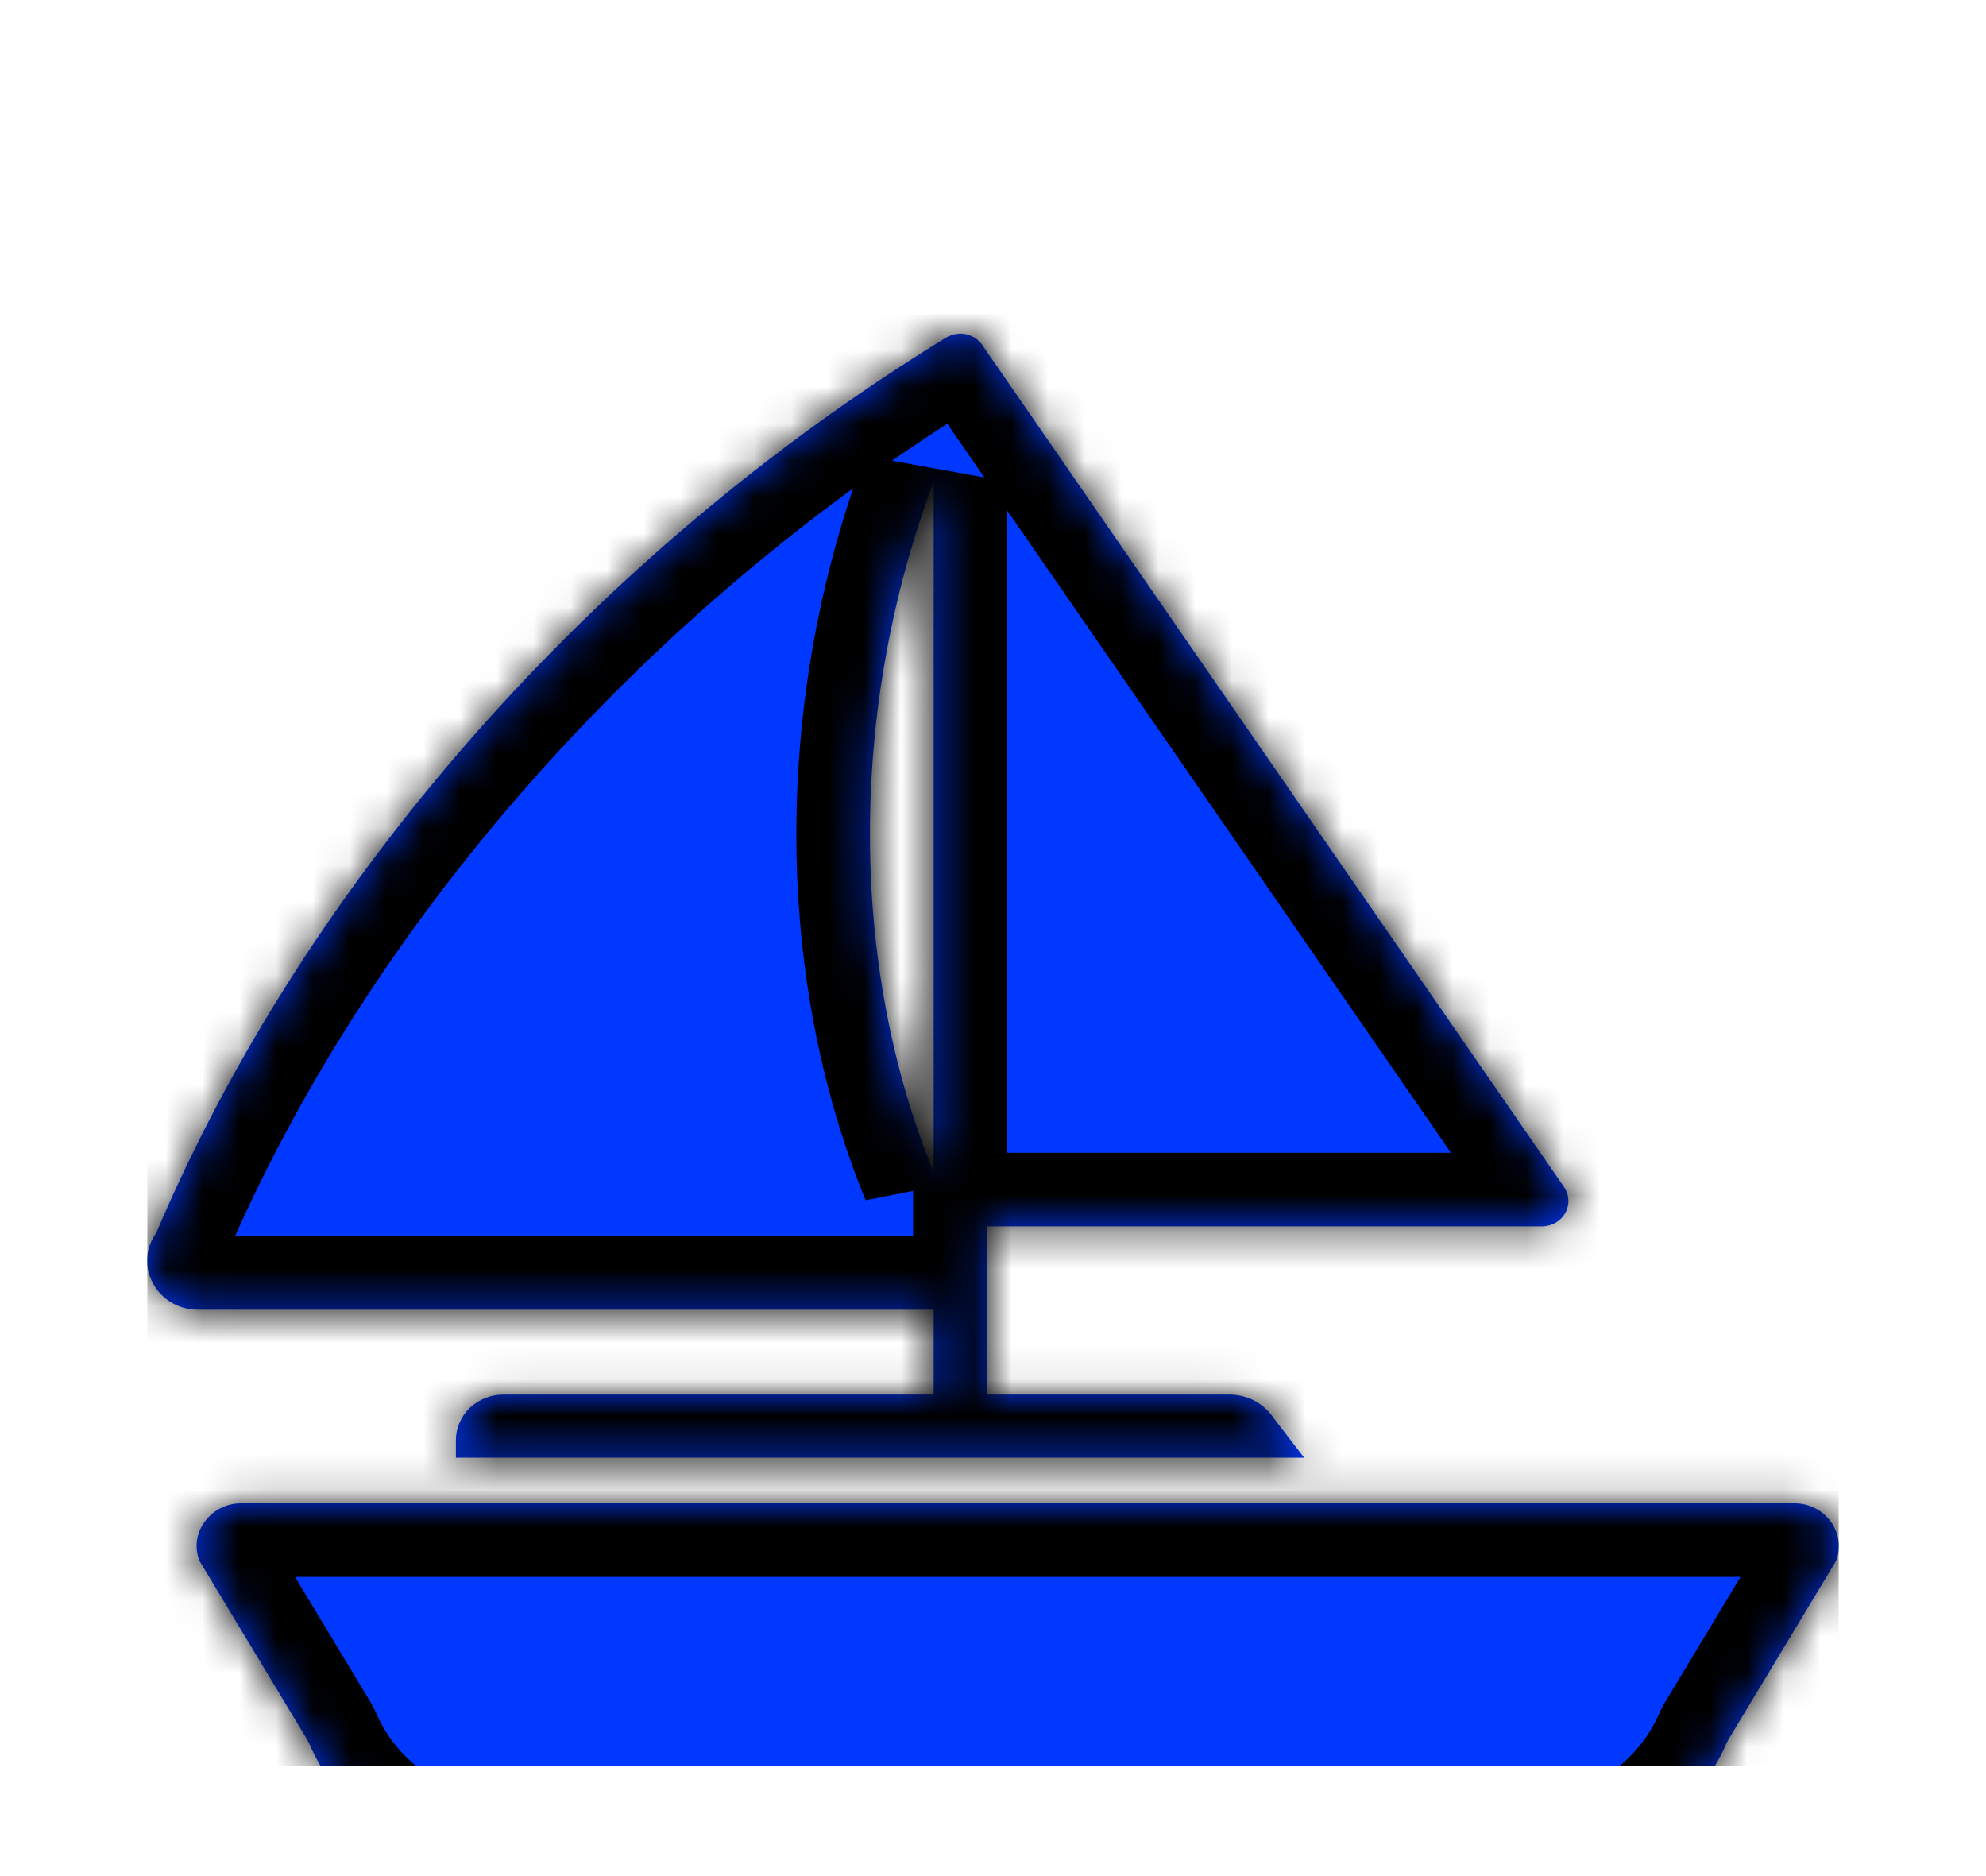 <svg width="54" height="51" viewBox="0 0 54 51" fill="none" xmlns="http://www.w3.org/2000/svg">
<g clip-path="url(#clip0_3_6)" filter="url(#filter0_d_3_6)">
<g filter="url(#filter1_d_3_6)">
<mask id="path-1-inside-1_3_6" fill="white">
<path d="M49.794 33.384C49.564 33.06 49.204 32.867 48.792 32.867H36.881H36.413H12.057H11.582H6.555C6.145 32.867 5.785 33.06 5.554 33.384C5.33 33.701 5.287 34.079 5.424 34.431L8.355 39.294C8.369 39.322 8.384 39.349 8.398 39.377C9.335 41.539 11.517 42.931 13.966 42.931H41.382C43.831 42.931 46.013 41.539 46.95 39.377C46.964 39.349 46.978 39.322 46.993 39.294L49.924 34.431C50.06 34.079 50.01 33.701 49.794 33.384ZM25.387 27.604V29.911H13.692C13.35 29.911 13.025 30.038 12.774 30.27C12.529 30.512 12.396 30.825 12.396 31.151V31.626H35.46L34.655 30.581C34.375 30.157 33.944 29.919 33.439 29.911H26.828V25.337H41.923C42.189 25.337 42.434 25.2 42.557 24.979C42.687 24.751 42.672 24.483 42.528 24.269L26.741 1.427L26.712 1.379C26.705 1.372 26.705 1.365 26.698 1.365C26.669 1.317 26.633 1.283 26.59 1.248C26.547 1.207 26.497 1.173 26.447 1.152C26.396 1.125 26.345 1.104 26.288 1.09C26.28 1.09 26.266 1.083 26.252 1.083C26.208 1.077 26.166 1.069 26.122 1.069C26.093 1.069 26.071 1.069 26.043 1.076C26.014 1.076 25.978 1.083 25.941 1.09C25.905 1.097 25.877 1.11 25.841 1.124C25.797 1.138 25.754 1.158 25.711 1.186C16.14 7.055 8.327 15.914 4.251 25.51C3.969 25.896 3.92 26.392 4.128 26.826C4.358 27.308 4.841 27.604 5.389 27.604H25.387ZM25.387 23.87C23.076 18.221 23.076 11.25 25.387 5.092V23.87Z"/>
</mask>
<path d="M49.794 33.384C49.564 33.06 49.204 32.867 48.792 32.867H36.881H36.413H12.057H11.582H6.555C6.145 32.867 5.785 33.06 5.554 33.384C5.33 33.701 5.287 34.079 5.424 34.431L8.355 39.294C8.369 39.322 8.384 39.349 8.398 39.377C9.335 41.539 11.517 42.931 13.966 42.931H41.382C43.831 42.931 46.013 41.539 46.95 39.377C46.964 39.349 46.978 39.322 46.993 39.294L49.924 34.431C50.06 34.079 50.01 33.701 49.794 33.384ZM25.387 27.604V29.911H13.692C13.35 29.911 13.025 30.038 12.774 30.27C12.529 30.512 12.396 30.825 12.396 31.151V31.626H35.46L34.655 30.581C34.375 30.157 33.944 29.919 33.439 29.911H26.828V25.337H41.923C42.189 25.337 42.434 25.2 42.557 24.979C42.687 24.751 42.672 24.483 42.528 24.269L26.741 1.427L26.712 1.379C26.705 1.372 26.705 1.365 26.698 1.365C26.669 1.317 26.633 1.283 26.59 1.248C26.547 1.207 26.497 1.173 26.447 1.152C26.396 1.125 26.345 1.104 26.288 1.09C26.28 1.09 26.266 1.083 26.252 1.083C26.208 1.077 26.166 1.069 26.122 1.069C26.093 1.069 26.071 1.069 26.043 1.076C26.014 1.076 25.978 1.083 25.941 1.09C25.905 1.097 25.877 1.11 25.841 1.124C25.797 1.138 25.754 1.158 25.711 1.186C16.14 7.055 8.327 15.914 4.251 25.51C3.969 25.896 3.92 26.392 4.128 26.826C4.358 27.308 4.841 27.604 5.389 27.604H25.387ZM25.387 23.87C23.076 18.221 23.076 11.25 25.387 5.092V23.87Z" fill="#0038FF"/>
<path d="M49.794 33.384L51.446 32.256L51.435 32.241L51.424 32.225L49.794 33.384ZM5.554 33.384L3.926 32.221L3.92 32.231L5.554 33.384ZM5.424 34.431L3.56 35.155L3.622 35.316L3.711 35.463L5.424 34.431ZM8.355 39.294L10.127 38.368L10.099 38.314L10.068 38.262L8.355 39.294ZM8.398 39.377L10.233 38.582L10.204 38.515L10.171 38.45L8.398 39.377ZM46.95 39.377L45.177 38.45L45.143 38.515L45.114 38.582L46.95 39.377ZM46.993 39.294L45.28 38.262L45.248 38.314L45.22 38.368L46.993 39.294ZM49.924 34.431L51.637 35.463L51.726 35.316L51.788 35.155L49.924 34.431ZM25.387 27.604H27.387V25.604H25.387V27.604ZM25.387 29.911V31.911H27.387V29.911H25.387ZM12.774 30.27L11.415 28.803L11.392 28.824L11.369 28.847L12.774 30.27ZM12.396 31.626H10.396V33.626H12.396V31.626ZM35.46 31.626V33.626H39.523L37.045 30.407L35.46 31.626ZM34.655 30.581L32.987 31.684L33.026 31.744L33.071 31.801L34.655 30.581ZM33.439 29.911L33.472 27.911L33.456 27.911H33.439V29.911ZM26.828 29.911H24.828V31.911H26.828V29.911ZM26.828 25.337V23.337H24.828V25.337H26.828ZM42.557 24.979L40.82 23.986L40.815 23.996L40.809 24.006L42.557 24.979ZM42.528 24.269L44.188 23.154L44.181 23.143L44.173 23.132L42.528 24.269ZM26.741 1.427L25.024 2.453L25.058 2.51L25.096 2.564L26.741 1.427ZM26.712 1.379L28.43 0.353L28.291 0.121L28.095 -0.066L26.712 1.379ZM26.698 1.365L24.981 2.391L25.563 3.365H26.698V1.365ZM26.59 1.248L25.22 2.705L25.28 2.761L25.344 2.812L26.59 1.248ZM26.447 1.152L25.487 2.907L25.585 2.961L25.688 3.003L26.447 1.152ZM26.288 1.09L26.753 -0.855L26.523 -0.91H26.288V1.09ZM26.252 1.083L25.942 3.059L26.096 3.083H26.252V1.083ZM26.043 1.076V3.076H26.278L26.508 3.021L26.043 1.076ZM25.941 1.09L25.573 -0.876L25.566 -0.875L25.941 1.09ZM25.841 1.124L26.439 3.032L26.498 3.014L26.555 2.992L25.841 1.124ZM25.711 1.186L26.756 2.891L26.765 2.886L26.773 2.88L25.711 1.186ZM4.251 25.51L5.867 26.688L6.002 26.503L6.092 26.292L4.251 25.51ZM4.128 26.826L5.933 25.964L5.931 25.959L4.128 26.826ZM25.387 23.87L23.536 24.628L27.387 23.87H25.387ZM25.387 5.092H27.387L23.515 4.389L25.387 5.092ZM51.424 32.225C50.825 31.382 49.862 30.867 48.792 30.867V34.867C48.682 34.867 48.557 34.84 48.437 34.778C48.319 34.716 48.227 34.631 48.163 34.542L51.424 32.225ZM48.792 30.867H36.881V34.867H48.792V30.867ZM36.881 30.867H36.413V34.867H36.881V30.867ZM36.413 30.867H12.057V34.867H36.413V30.867ZM12.057 30.867H11.582V34.867H12.057V30.867ZM11.582 30.867H6.555V34.867H11.582V30.867ZM6.555 30.867C5.484 30.867 4.523 31.385 3.926 32.221L7.182 34.546C7.119 34.633 7.029 34.717 6.912 34.778C6.793 34.84 6.668 34.867 6.555 34.867V30.867ZM3.92 32.231C3.308 33.098 3.181 34.182 3.56 35.155L7.288 33.706C7.335 33.827 7.359 33.975 7.339 34.136C7.32 34.296 7.261 34.434 7.188 34.536L3.92 32.231ZM3.711 35.463L6.642 40.326L10.068 38.262L7.137 33.398L3.711 35.463ZM6.582 40.221C6.59 40.234 6.597 40.248 6.604 40.262C6.611 40.276 6.618 40.289 6.626 40.303L10.171 38.45C10.163 38.436 10.156 38.423 10.149 38.409C10.142 38.395 10.135 38.381 10.127 38.368L6.582 40.221ZM6.563 40.171C7.832 43.104 10.761 44.931 13.966 44.931V40.931C12.272 40.931 10.837 39.975 10.233 38.582L6.563 40.171ZM13.966 44.931H41.382V40.931H13.966V44.931ZM41.382 44.931C44.586 44.931 47.515 43.104 48.785 40.171L45.114 38.582C44.511 39.975 43.076 40.931 41.382 40.931V44.931ZM48.722 40.303C48.726 40.296 48.719 40.309 48.723 40.302C48.723 40.302 48.723 40.302 48.723 40.302C48.723 40.302 48.723 40.301 48.723 40.301C48.723 40.301 48.723 40.301 48.723 40.301C48.723 40.301 48.723 40.301 48.723 40.301C48.723 40.301 48.723 40.301 48.723 40.3C48.724 40.3 48.724 40.3 48.724 40.3C48.724 40.3 48.724 40.3 48.724 40.3C48.724 40.3 48.724 40.3 48.724 40.3C48.724 40.3 48.724 40.299 48.724 40.299C48.724 40.299 48.724 40.299 48.724 40.299C48.727 40.294 48.722 40.304 48.724 40.299C48.724 40.298 48.724 40.298 48.724 40.298C48.725 40.298 48.725 40.298 48.725 40.298C48.725 40.298 48.725 40.298 48.725 40.298C48.725 40.298 48.725 40.298 48.725 40.298C48.732 40.284 48.718 40.31 48.725 40.297C48.726 40.296 48.726 40.296 48.726 40.295C48.727 40.294 48.726 40.296 48.727 40.295C48.727 40.294 48.726 40.295 48.727 40.294C48.727 40.293 48.727 40.294 48.727 40.293C48.728 40.292 48.727 40.294 48.727 40.293C48.732 40.284 48.723 40.301 48.728 40.291C48.729 40.29 48.728 40.291 48.729 40.29C48.729 40.29 48.729 40.289 48.73 40.289C48.73 40.289 48.73 40.289 48.73 40.289C48.73 40.288 48.73 40.288 48.73 40.288C48.73 40.288 48.73 40.288 48.73 40.288C48.73 40.288 48.73 40.288 48.73 40.288C48.73 40.288 48.73 40.287 48.73 40.287C48.73 40.287 48.73 40.287 48.73 40.287C48.738 40.272 48.723 40.301 48.731 40.286C48.731 40.286 48.731 40.286 48.731 40.286C48.731 40.286 48.731 40.286 48.731 40.286C48.731 40.286 48.731 40.286 48.731 40.286C48.731 40.286 48.731 40.286 48.731 40.286C48.732 40.285 48.731 40.286 48.731 40.285C48.732 40.284 48.732 40.285 48.732 40.284C48.732 40.283 48.732 40.283 48.733 40.283C48.733 40.283 48.733 40.283 48.733 40.282C48.734 40.28 48.732 40.284 48.733 40.281C48.734 40.281 48.734 40.28 48.734 40.28C48.734 40.28 48.734 40.28 48.734 40.28C48.734 40.28 48.734 40.28 48.734 40.279C48.734 40.279 48.734 40.279 48.734 40.279C48.734 40.279 48.734 40.279 48.734 40.279C48.735 40.279 48.735 40.279 48.735 40.279C48.736 40.277 48.734 40.28 48.735 40.278C48.735 40.278 48.735 40.278 48.735 40.278C48.735 40.278 48.735 40.278 48.736 40.277C48.736 40.277 48.736 40.277 48.736 40.277C48.74 40.268 48.731 40.285 48.736 40.276C48.736 40.276 48.737 40.275 48.737 40.275C48.737 40.274 48.737 40.274 48.738 40.273C48.738 40.273 48.738 40.273 48.738 40.273C48.738 40.272 48.738 40.273 48.738 40.272C48.739 40.272 48.739 40.271 48.739 40.271C48.739 40.27 48.739 40.27 48.74 40.27C48.74 40.269 48.74 40.27 48.74 40.269C48.74 40.269 48.74 40.269 48.74 40.269C48.74 40.269 48.74 40.269 48.74 40.269C48.74 40.269 48.74 40.268 48.74 40.268C48.74 40.268 48.74 40.268 48.741 40.268C48.741 40.267 48.741 40.267 48.741 40.267C48.741 40.267 48.741 40.267 48.741 40.267C48.741 40.267 48.741 40.267 48.741 40.267C48.741 40.267 48.741 40.266 48.741 40.266C48.75 40.249 48.733 40.283 48.742 40.266C48.742 40.264 48.741 40.267 48.742 40.265C48.742 40.264 48.742 40.265 48.742 40.264C48.742 40.264 48.743 40.263 48.743 40.263C48.743 40.263 48.743 40.263 48.743 40.263C48.743 40.263 48.743 40.263 48.743 40.263C48.743 40.262 48.743 40.263 48.743 40.263C48.743 40.262 48.743 40.262 48.743 40.262C48.743 40.262 48.744 40.262 48.744 40.262C48.747 40.255 48.741 40.267 48.744 40.261C48.745 40.26 48.745 40.26 48.745 40.259C48.745 40.259 48.745 40.258 48.746 40.258C48.747 40.255 48.745 40.259 48.746 40.257C48.749 40.252 48.744 40.261 48.747 40.255C48.748 40.255 48.747 40.255 48.748 40.254C48.748 40.254 48.748 40.254 48.748 40.254C48.748 40.253 48.748 40.254 48.748 40.253C48.748 40.253 48.748 40.253 48.748 40.253C48.748 40.253 48.749 40.252 48.749 40.252C48.754 40.242 48.745 40.259 48.75 40.25C48.75 40.25 48.75 40.25 48.75 40.25C48.758 40.235 48.742 40.264 48.75 40.249C48.75 40.249 48.75 40.249 48.75 40.249C48.75 40.249 48.75 40.249 48.75 40.249C48.751 40.248 48.751 40.248 48.751 40.248C48.751 40.248 48.751 40.248 48.751 40.248C48.751 40.247 48.751 40.247 48.751 40.247C48.751 40.247 48.751 40.247 48.751 40.247C48.752 40.247 48.752 40.247 48.752 40.247C48.752 40.246 48.752 40.247 48.752 40.246C48.759 40.233 48.745 40.259 48.752 40.246C48.755 40.24 48.75 40.25 48.752 40.245C48.753 40.245 48.752 40.245 48.753 40.244C48.753 40.244 48.753 40.245 48.753 40.244C48.753 40.244 48.753 40.244 48.753 40.244C48.753 40.243 48.753 40.243 48.753 40.243C48.754 40.243 48.754 40.243 48.754 40.242C48.754 40.241 48.754 40.243 48.754 40.242C48.754 40.242 48.754 40.242 48.754 40.242C48.759 40.232 48.75 40.25 48.754 40.241C48.756 40.239 48.754 40.243 48.755 40.24C48.756 40.238 48.755 40.24 48.756 40.239C48.759 40.233 48.753 40.244 48.756 40.238C48.758 40.235 48.754 40.242 48.756 40.238C48.757 40.236 48.755 40.24 48.756 40.237C48.757 40.237 48.757 40.237 48.757 40.237C48.757 40.237 48.757 40.237 48.757 40.237C48.757 40.237 48.757 40.237 48.757 40.237C48.757 40.236 48.757 40.237 48.757 40.236C48.758 40.235 48.757 40.236 48.758 40.235C48.759 40.233 48.758 40.235 48.758 40.233C48.759 40.232 48.758 40.234 48.759 40.232C48.759 40.232 48.759 40.232 48.76 40.231C48.761 40.229 48.758 40.233 48.76 40.231C48.76 40.23 48.76 40.23 48.761 40.23C48.761 40.229 48.761 40.229 48.761 40.228C48.761 40.228 48.761 40.228 48.761 40.228C48.762 40.227 48.761 40.228 48.762 40.227C48.762 40.227 48.762 40.227 48.762 40.226C48.762 40.226 48.762 40.226 48.763 40.226C48.763 40.225 48.763 40.225 48.763 40.224C48.763 40.224 48.763 40.224 48.764 40.224C48.764 40.224 48.764 40.223 48.764 40.223C48.764 40.223 48.764 40.222 48.764 40.222C48.765 40.222 48.765 40.222 48.765 40.222C48.765 40.222 48.765 40.222 48.765 40.221C48.765 40.221 48.765 40.221 48.765 40.221C48.765 40.221 48.765 40.221 48.765 40.221C48.765 40.221 48.765 40.221 48.765 40.221C48.766 40.219 48.764 40.222 48.765 40.221L45.22 38.368C45.217 38.374 45.223 38.362 45.22 38.369C45.22 38.369 45.22 38.369 45.219 38.369C45.219 38.369 45.219 38.369 45.219 38.369C45.219 38.369 45.219 38.369 45.219 38.369C45.219 38.369 45.219 38.369 45.219 38.37C45.219 38.37 45.219 38.37 45.219 38.37C45.219 38.37 45.219 38.37 45.219 38.37C45.219 38.37 45.219 38.371 45.219 38.371C45.219 38.371 45.219 38.371 45.219 38.371C45.219 38.371 45.218 38.371 45.218 38.371C45.218 38.371 45.218 38.372 45.218 38.372C45.215 38.377 45.221 38.367 45.218 38.372C45.218 38.372 45.218 38.372 45.218 38.372C45.218 38.372 45.218 38.372 45.218 38.372C45.218 38.372 45.218 38.373 45.218 38.373C45.218 38.373 45.218 38.373 45.218 38.373C45.211 38.386 45.224 38.36 45.217 38.374C45.217 38.375 45.217 38.374 45.216 38.375C45.216 38.377 45.217 38.375 45.216 38.376C45.215 38.377 45.216 38.376 45.216 38.377C45.215 38.377 45.216 38.376 45.215 38.377C45.215 38.379 45.216 38.376 45.215 38.378C45.21 38.387 45.219 38.37 45.214 38.379C45.214 38.38 45.214 38.379 45.214 38.38C45.213 38.381 45.213 38.381 45.213 38.382C45.213 38.382 45.213 38.382 45.213 38.382C45.213 38.382 45.213 38.382 45.213 38.382C45.213 38.382 45.213 38.382 45.213 38.382C45.212 38.383 45.212 38.383 45.212 38.383C45.212 38.383 45.212 38.383 45.212 38.383C45.212 38.383 45.212 38.384 45.212 38.384C45.204 38.399 45.219 38.369 45.212 38.384C45.212 38.384 45.212 38.384 45.212 38.385C45.211 38.385 45.211 38.385 45.211 38.385C45.211 38.385 45.211 38.385 45.211 38.385C45.211 38.385 45.211 38.385 45.211 38.385C45.211 38.386 45.211 38.385 45.211 38.386C45.211 38.386 45.211 38.386 45.21 38.387C45.21 38.387 45.21 38.387 45.21 38.388C45.21 38.388 45.21 38.388 45.209 38.388C45.208 38.391 45.21 38.387 45.209 38.389C45.209 38.39 45.208 38.391 45.208 38.391C45.208 38.391 45.208 38.391 45.208 38.391C45.208 38.391 45.208 38.391 45.208 38.391C45.208 38.391 45.208 38.391 45.208 38.391C45.208 38.391 45.208 38.391 45.208 38.391C45.208 38.392 45.208 38.392 45.208 38.392C45.207 38.394 45.208 38.391 45.207 38.393C45.207 38.393 45.207 38.393 45.207 38.393C45.207 38.393 45.207 38.393 45.207 38.393C45.207 38.393 45.207 38.393 45.207 38.393C45.202 38.403 45.211 38.385 45.206 38.395C45.206 38.395 45.206 38.396 45.206 38.396C45.205 38.396 45.205 38.397 45.205 38.397C45.205 38.397 45.205 38.398 45.205 38.398C45.204 38.399 45.205 38.398 45.204 38.398C45.204 38.399 45.204 38.399 45.203 38.4C45.203 38.4 45.203 38.401 45.203 38.401C45.203 38.401 45.203 38.401 45.203 38.401C45.203 38.401 45.203 38.401 45.203 38.402C45.203 38.402 45.203 38.402 45.202 38.402C45.202 38.402 45.202 38.402 45.202 38.402C45.202 38.403 45.202 38.403 45.202 38.403C45.202 38.403 45.202 38.403 45.202 38.403C45.202 38.403 45.202 38.403 45.202 38.404C45.202 38.404 45.202 38.404 45.201 38.404C45.201 38.404 45.201 38.404 45.201 38.404C45.192 38.422 45.21 38.388 45.201 38.405C45.2 38.407 45.201 38.404 45.2 38.406C45.2 38.406 45.2 38.405 45.2 38.406C45.2 38.406 45.2 38.407 45.199 38.407C45.199 38.408 45.199 38.408 45.199 38.408C45.199 38.408 45.199 38.408 45.199 38.408C45.199 38.408 45.199 38.408 45.199 38.408C45.199 38.408 45.199 38.408 45.199 38.408C45.199 38.409 45.199 38.409 45.199 38.409C45.195 38.416 45.202 38.403 45.198 38.41C45.198 38.411 45.198 38.41 45.197 38.411C45.197 38.412 45.197 38.412 45.197 38.413C45.195 38.415 45.197 38.411 45.196 38.414C45.193 38.419 45.198 38.41 45.195 38.415C45.195 38.416 45.195 38.416 45.195 38.416C45.195 38.417 45.194 38.417 45.194 38.417C45.194 38.417 45.195 38.417 45.194 38.417C45.194 38.417 45.194 38.417 45.194 38.418C45.194 38.418 45.194 38.419 45.193 38.419C45.189 38.428 45.197 38.411 45.193 38.42C45.193 38.421 45.193 38.421 45.192 38.421C45.185 38.436 45.2 38.407 45.192 38.421C45.192 38.421 45.192 38.422 45.192 38.422C45.192 38.422 45.192 38.422 45.192 38.422C45.192 38.422 45.192 38.422 45.191 38.423C45.191 38.423 45.191 38.423 45.191 38.423C45.191 38.423 45.191 38.423 45.191 38.423C45.191 38.424 45.191 38.423 45.191 38.424C45.191 38.424 45.191 38.424 45.191 38.424C45.191 38.424 45.191 38.424 45.191 38.424C45.184 38.437 45.197 38.412 45.19 38.425C45.188 38.43 45.193 38.42 45.19 38.426C45.19 38.426 45.19 38.426 45.19 38.426C45.189 38.427 45.19 38.426 45.19 38.426C45.189 38.427 45.189 38.427 45.189 38.427C45.189 38.427 45.189 38.427 45.189 38.428C45.189 38.428 45.189 38.428 45.189 38.428C45.188 38.429 45.189 38.428 45.188 38.429C45.188 38.429 45.188 38.429 45.188 38.429C45.183 38.438 45.193 38.42 45.188 38.429C45.187 38.432 45.189 38.428 45.187 38.431C45.187 38.432 45.187 38.431 45.187 38.432C45.184 38.437 45.189 38.427 45.186 38.432C45.185 38.436 45.188 38.429 45.186 38.433C45.185 38.435 45.187 38.431 45.186 38.433C45.186 38.433 45.186 38.433 45.186 38.434C45.186 38.434 45.186 38.434 45.186 38.434C45.186 38.434 45.186 38.434 45.186 38.434C45.185 38.434 45.185 38.434 45.185 38.435C45.185 38.435 45.185 38.435 45.185 38.436C45.184 38.437 45.185 38.436 45.184 38.437C45.183 38.439 45.184 38.437 45.183 38.438C45.183 38.439 45.183 38.439 45.183 38.439C45.182 38.442 45.184 38.437 45.183 38.44C45.182 38.44 45.182 38.441 45.182 38.441C45.182 38.442 45.181 38.442 45.181 38.442C45.181 38.442 45.181 38.443 45.181 38.443C45.181 38.444 45.181 38.443 45.181 38.444C45.18 38.444 45.181 38.444 45.18 38.444C45.18 38.445 45.18 38.444 45.18 38.445C45.18 38.445 45.179 38.446 45.179 38.446C45.179 38.447 45.179 38.447 45.179 38.447C45.179 38.447 45.179 38.447 45.178 38.447C45.178 38.448 45.178 38.449 45.178 38.449C45.178 38.449 45.178 38.449 45.178 38.449C45.178 38.449 45.178 38.449 45.178 38.449C45.178 38.449 45.178 38.449 45.178 38.449C45.178 38.449 45.178 38.449 45.178 38.449C45.177 38.45 45.178 38.449 45.177 38.45C45.176 38.451 45.178 38.449 45.177 38.45L48.722 40.303ZM48.706 40.326L51.637 35.463L48.211 33.398L45.28 38.262L48.706 40.326ZM51.788 35.155C52.176 34.157 52.014 33.088 51.446 32.256L48.142 34.511C48.08 34.421 48.026 34.297 48.007 34.145C47.987 33.992 48.008 33.839 48.06 33.706L51.788 35.155ZM23.387 27.604V29.911H27.387V27.604H23.387ZM25.387 27.911H13.692V31.911H25.387V27.911ZM13.692 27.911C12.848 27.911 12.038 28.226 11.415 28.803L14.134 31.737C14.013 31.849 13.851 31.911 13.692 31.911V27.911ZM11.369 28.847C10.763 29.445 10.396 30.263 10.396 31.151H14.396C14.396 31.387 14.295 31.579 14.18 31.693L11.369 28.847ZM10.396 31.151V31.626H14.396V31.151H10.396ZM12.396 33.626H35.46V29.626H12.396V33.626ZM37.045 30.407L36.24 29.361L33.071 31.801L33.875 32.846L37.045 30.407ZM36.324 29.479C35.684 28.509 34.643 27.93 33.472 27.911L33.407 31.911C33.348 31.91 33.26 31.893 33.166 31.842C33.072 31.79 33.015 31.726 32.987 31.684L36.324 29.479ZM33.439 27.911H26.828V31.911H33.439V27.911ZM28.828 29.911V25.337H24.828V29.911H28.828ZM26.828 27.337H41.923V23.337H26.828V27.337ZM41.923 27.337C42.86 27.337 43.802 26.853 44.304 25.952L40.809 24.006C41.065 23.546 41.519 23.337 41.923 23.337V27.337ZM44.293 25.971C44.814 25.061 44.741 23.976 44.188 23.154L40.868 25.385C40.603 24.99 40.56 24.442 40.82 23.986L44.293 25.971ZM44.173 23.132L28.387 0.29L25.096 2.564L40.883 25.407L44.173 23.132ZM28.458 0.402L28.43 0.353L24.995 2.405L25.024 2.453L28.458 0.402ZM28.095 -0.066C28.217 0.05 28.3 0.16 28.349 0.23C28.361 0.247 28.37 0.261 28.376 0.27C28.379 0.275 28.382 0.279 28.383 0.282C28.385 0.284 28.386 0.286 28.386 0.286C28.392 0.296 28.371 0.262 28.346 0.226C28.302 0.163 28.13 -0.085 27.815 -0.295C27.45 -0.54 27.052 -0.635 26.698 -0.635V3.365C26.348 3.365 25.953 3.272 25.59 3.028C25.277 2.819 25.107 2.574 25.064 2.513C25.041 2.479 25.02 2.446 25.027 2.457C25.027 2.458 25.045 2.485 25.067 2.518C25.119 2.591 25.205 2.704 25.33 2.824L28.095 -0.066ZM28.415 0.34C28.212 -0.001 27.969 -0.21 27.837 -0.315L25.344 2.812C25.298 2.776 25.127 2.635 24.981 2.391L28.415 0.34ZM27.961 -0.208C27.785 -0.373 27.534 -0.563 27.205 -0.698L25.688 3.003C25.46 2.909 25.308 2.788 25.22 2.705L27.961 -0.208ZM27.406 -0.603C27.217 -0.706 27.001 -0.796 26.753 -0.855L25.823 3.036C25.69 3.004 25.575 2.955 25.487 2.907L27.406 -0.603ZM26.288 -0.91C26.366 -0.91 26.433 -0.905 26.485 -0.9C26.538 -0.894 26.584 -0.888 26.619 -0.882C26.655 -0.876 26.685 -0.87 26.708 -0.865C26.731 -0.859 26.751 -0.855 26.765 -0.851C26.78 -0.848 26.791 -0.845 26.799 -0.843C26.806 -0.841 26.812 -0.839 26.814 -0.838C26.815 -0.838 26.816 -0.838 26.815 -0.838C26.815 -0.838 26.815 -0.838 26.815 -0.838C26.815 -0.838 26.815 -0.838 26.815 -0.838C26.814 -0.838 26.814 -0.838 26.813 -0.839C26.811 -0.839 26.806 -0.841 26.8 -0.842C26.787 -0.846 26.765 -0.852 26.736 -0.859C26.708 -0.865 26.671 -0.874 26.627 -0.882C26.582 -0.89 26.529 -0.899 26.467 -0.905C26.405 -0.912 26.333 -0.917 26.252 -0.917V3.083C26.174 3.083 26.105 3.079 26.047 3.073C25.989 3.067 25.939 3.059 25.898 3.051C25.858 3.044 25.824 3.036 25.799 3.03C25.774 3.024 25.755 3.019 25.745 3.016C25.74 3.015 25.737 3.014 25.736 3.014C25.736 3.014 25.735 3.014 25.736 3.014C25.737 3.014 25.738 3.014 25.74 3.015C25.744 3.016 25.751 3.018 25.759 3.02C25.768 3.022 25.781 3.026 25.797 3.03C25.812 3.034 25.833 3.039 25.858 3.044C25.882 3.049 25.914 3.056 25.951 3.062C25.987 3.068 26.033 3.075 26.087 3.08C26.141 3.086 26.209 3.09 26.288 3.09V-0.91ZM26.562 -0.892C26.559 -0.893 26.556 -0.893 26.549 -0.894C26.544 -0.895 26.535 -0.897 26.525 -0.898C26.506 -0.901 26.476 -0.906 26.44 -0.91C26.369 -0.919 26.257 -0.931 26.122 -0.931V3.069C26.03 3.069 25.962 3.061 25.934 3.058C25.919 3.056 25.911 3.054 25.913 3.055C25.914 3.055 25.916 3.055 25.922 3.056C25.926 3.057 25.934 3.058 25.942 3.059L26.562 -0.892ZM26.122 -0.931C26.096 -0.931 25.86 -0.937 25.578 -0.869L26.508 3.021C26.404 3.046 26.305 3.059 26.218 3.065C26.151 3.07 26.094 3.069 26.122 3.069V-0.931ZM26.043 -0.924C25.884 -0.924 25.756 -0.906 25.698 -0.898C25.637 -0.888 25.58 -0.877 25.573 -0.876L26.31 3.055C26.34 3.05 26.318 3.054 26.292 3.058C26.275 3.061 26.246 3.065 26.207 3.068C26.17 3.072 26.113 3.076 26.043 3.076V-0.924ZM25.566 -0.875C25.399 -0.843 25.269 -0.798 25.194 -0.77C25.159 -0.757 25.13 -0.746 25.123 -0.743C25.109 -0.737 25.117 -0.74 25.126 -0.744L26.555 2.992C26.582 2.982 26.607 2.972 26.61 2.97C26.619 2.967 26.606 2.972 26.588 2.979C26.545 2.995 26.448 3.029 26.317 3.054L25.566 -0.875ZM25.242 -0.784C25.001 -0.709 24.803 -0.606 24.648 -0.508L26.773 2.88C26.706 2.922 26.593 2.984 26.439 3.032L25.242 -0.784ZM24.665 -0.519C14.769 5.55 6.661 14.719 2.41 24.728L6.092 26.292C9.992 17.108 17.512 8.56 26.756 2.891L24.665 -0.519ZM2.635 24.331C1.926 25.303 1.793 26.583 2.325 27.692L5.931 25.959C6.046 26.2 6.012 26.489 5.867 26.688L2.635 24.331ZM2.323 27.687C2.899 28.894 4.103 29.604 5.389 29.604V25.604C5.578 25.604 5.817 25.721 5.933 25.964L2.323 27.687ZM5.389 29.604H25.387V25.604H5.389V29.604ZM27.238 23.113C25.133 17.969 25.11 11.521 27.26 5.794L23.515 4.389C21.041 10.979 21.018 18.474 23.536 24.628L27.238 23.113ZM23.387 5.092V23.87H27.387V5.092H23.387Z" fill="black" mask="url(#path-1-inside-1_3_6)"/>
</g>
</g>
<defs>
<filter id="filter0_d_3_6" x="0" y="0" width="54" height="52" filterUnits="userSpaceOnUse" color-interpolation-filters="sRGB">
<feFlood flood-opacity="0" result="BackgroundImageFix"/>
<feColorMatrix in="SourceAlpha" type="matrix" values="0 0 0 0 0 0 0 0 0 0 0 0 0 0 0 0 0 0 127 0" result="hardAlpha"/>
<feOffset dy="4"/>
<feGaussianBlur stdDeviation="2"/>
<feComposite in2="hardAlpha" operator="out"/>
<feColorMatrix type="matrix" values="0 0 0 0 0 0 0 0 0 0 0 0 0 0 0 0 0 0 0.25 0"/>
<feBlend mode="normal" in2="BackgroundImageFix" result="effect1_dropShadow_3_6"/>
<feBlend mode="normal" in="SourceGraphic" in2="effect1_dropShadow_3_6" result="shape"/>
</filter>
<filter id="filter1_d_3_6" x="-9.91821e-05" y="1.069" width="54" height="49.862" filterUnits="userSpaceOnUse" color-interpolation-filters="sRGB">
<feFlood flood-opacity="0" result="BackgroundImageFix"/>
<feColorMatrix in="SourceAlpha" type="matrix" values="0 0 0 0 0 0 0 0 0 0 0 0 0 0 0 0 0 0 127 0" result="hardAlpha"/>
<feOffset dy="4"/>
<feGaussianBlur stdDeviation="2"/>
<feComposite in2="hardAlpha" operator="out"/>
<feColorMatrix type="matrix" values="0 0 0 0 0 0 0 0 0 0 0 0 0 0 0 0 0 0 0.25 0"/>
<feBlend mode="normal" in2="BackgroundImageFix" result="effect1_dropShadow_3_6"/>
<feBlend mode="normal" in="SourceGraphic" in2="effect1_dropShadow_3_6" result="shape"/>
</filter>
<clipPath id="clip0_3_6">
<rect width="46" height="44" fill="white" transform="translate(4)"/>
</clipPath>
</defs>
</svg>

